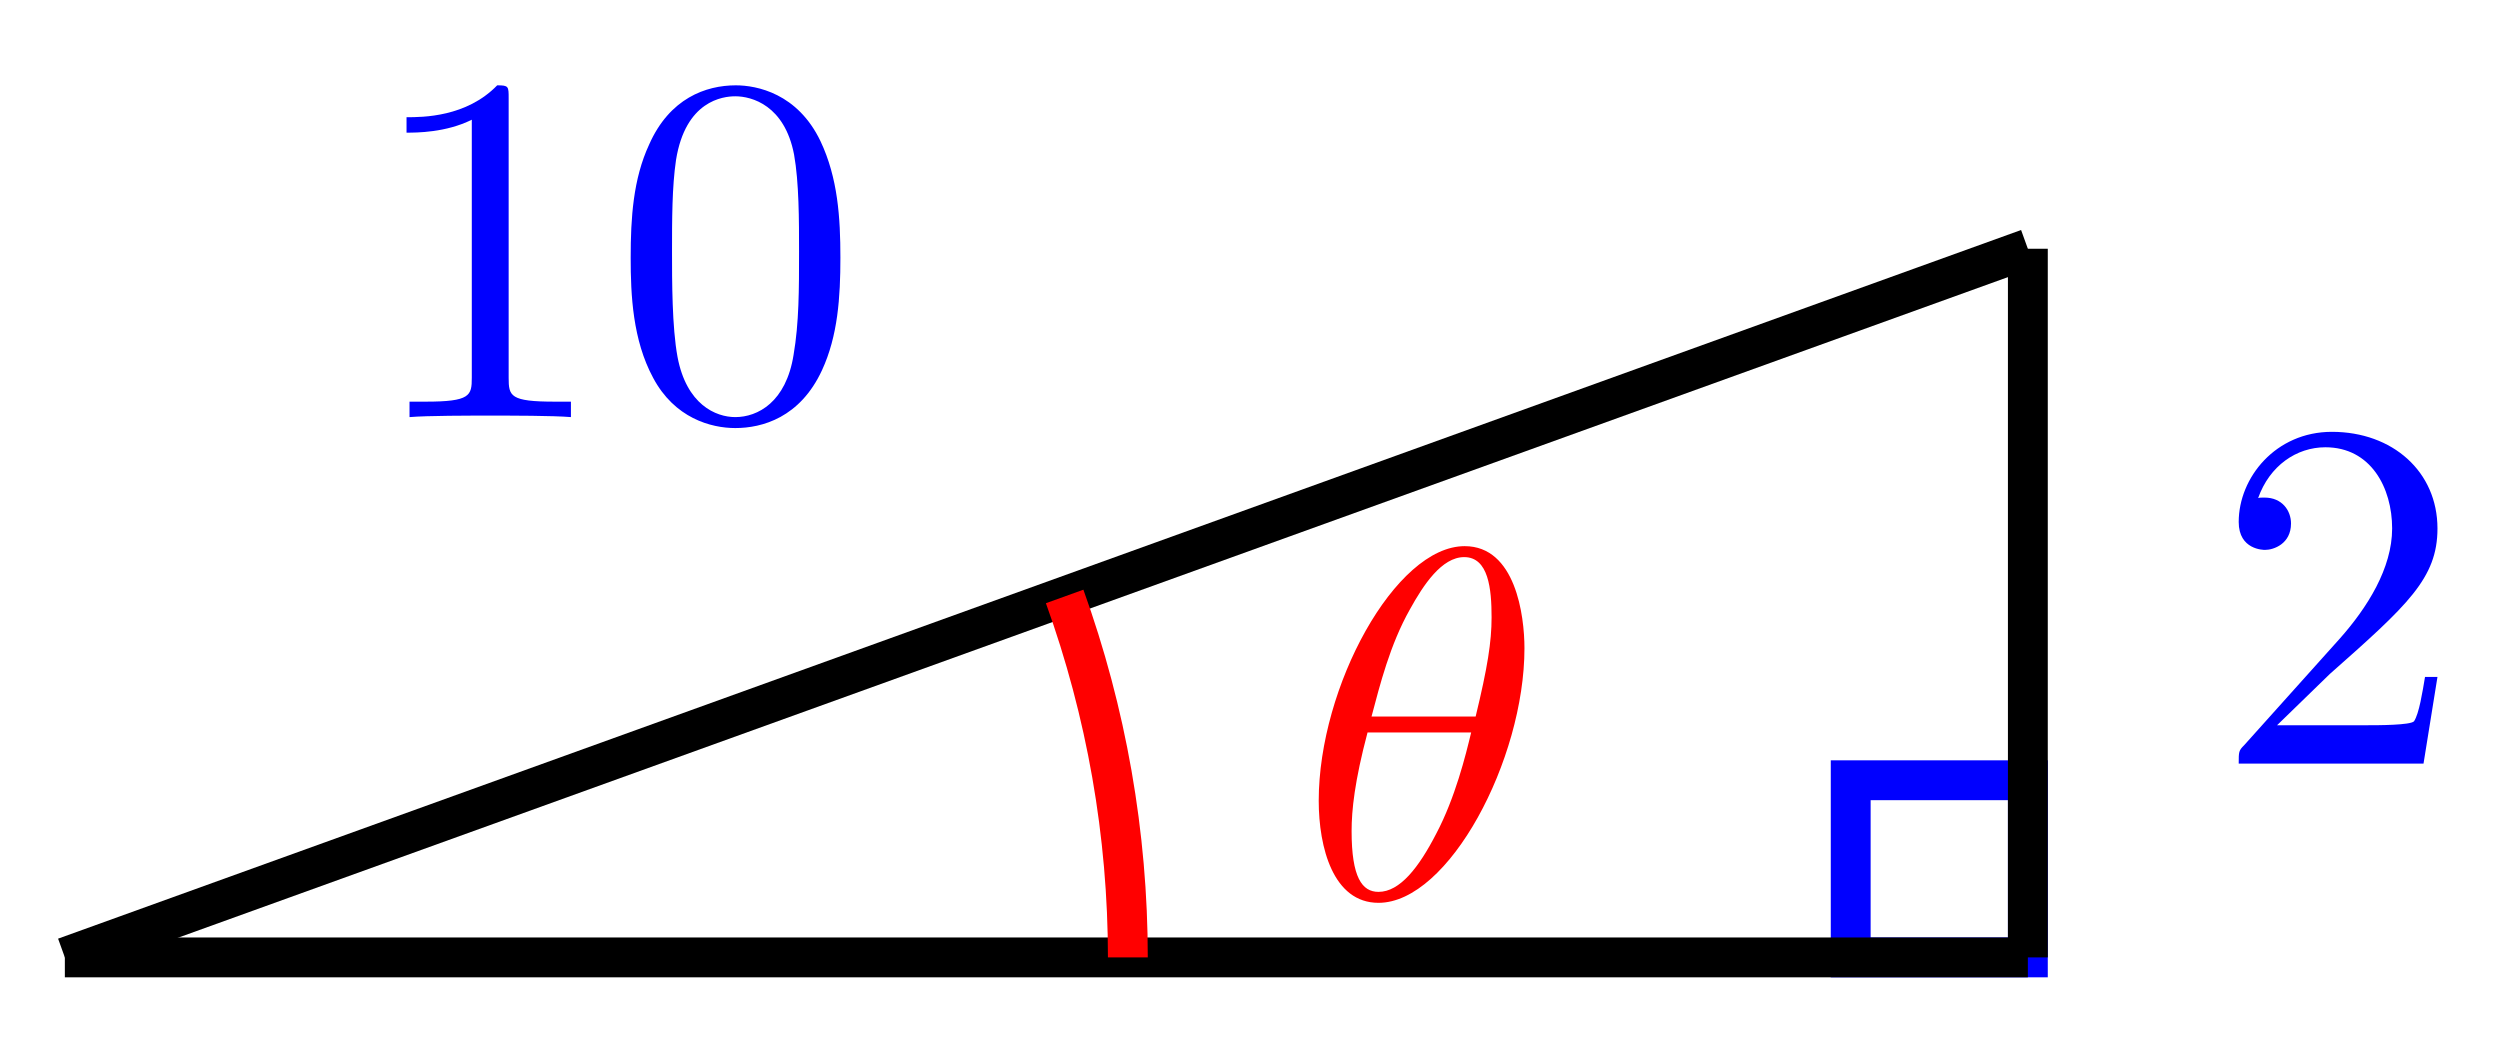 <svg xmlns="http://www.w3.org/2000/svg" xmlns:xlink="http://www.w3.org/1999/xlink" version="1.1" width="50" height="21" viewBox="0 0 50 21">
<defs>
<path id="font_1_2" d="M.294 .64C.294 .664 .294 .666 .271 .666 .209 .602 .121 .602 .089 .602V.571C.109 .571 .168 .571 .22 .597V.079C.22 .043 .217 .031 .127 .031H.095V0C.13 .003 .217 .003 .257 .003 .297 .003 .384 .003 .419 0V.031H.387C.297 .031 .294 .042 .294 .079V.64Z"/>
<path id="font_1_1" d="M.46 .32C.46 .4 .455 .48 .42 .554 .374 .65 .292 .666 .25 .666 .19 .666 .117 .64 .076 .547 .044 .478 .039 .4 .039 .32 .039 .245 .043 .155 .084 .079 .127-.002 .2-.022 .249-.022 .303-.022 .379-.001 .423 .094 .455 .163 .46 .241 .46 .32M.249-0C.21-0 .151 .025 .133 .121 .122 .181 .122 .273 .122 .332 .122 .396 .122 .462 .13 .516 .149 .635 .224 .644 .249 .644 .282 .644 .348 .626 .367 .527 .377 .471 .377 .395 .377 .332 .377 .257 .377 .189 .366 .125 .351 .03 .294-0 .249-0Z"/>
<path id="font_1_3" d="M.127 .077 .233 .18C.389 .318 .449 .372 .449 .472 .449 .586 .359 .666 .237 .666 .124 .666 .05 .574 .05 .485 .05 .429 .1 .429 .103 .429 .12 .429 .155 .441 .155 .482 .155 .508 .137 .534 .102 .534 .094 .534 .092 .534 .089 .533 .112 .598 .166 .635 .224 .635 .315 .635 .358 .554 .358 .472 .358 .392 .308 .313 .253 .251L.061 .037C.05 .026 .05 .024 .05 0H.421L.449 .174H.424C.419 .144 .412 .1 .402 .085 .395 .077 .329 .077 .307 .077H.127Z"/>
<path id="font_2_1" d="M.455 .5C.455 .566 .437 .705 .335 .705 .196 .705 .042 .423 .042 .194 .042 .1 .071-.011 .162-.011 .303-.011 .455 .276 .455 .5M.148 .363C.165 .427 .185 .507 .225 .578 .252 .627 .289 .683 .334 .683 .383 .683 .389 .619 .389 .562 .389 .513 .381 .462 .357 .363H.148M.348 .331C.337 .285 .316 .2 .278 .128 .243 .06 .205 .011 .162 .011 .129 .011 .108 .04 .108 .133 .108 .175 .114 .233 .14 .331H.348Z"/>
</defs>
<path transform="matrix(1,0,0,-1,40.557,19.148)" stroke-width=".797" stroke-linecap="butt" stroke-miterlimit="10" stroke-linejoin="miter" fill="none" stroke="#0000ff" d="M0 0V3.543H-3.543V0ZM-3.543 3.543"/>
<path transform="matrix(1,0,0,-1,40.557,19.148)" stroke-width=".797" stroke-linecap="butt" stroke-miterlimit="10" stroke-linejoin="miter" fill="none" stroke="#000000" d="M0 14.173-39.26 0"/>
<use data-text="1" xlink:href="#font_1_2" transform="matrix(9.963,0,0,-9.963,7.244,8.342)" fill="#0000ff"/>
<use data-text="0" xlink:href="#font_1_1" transform="matrix(9.963,0,0,-9.963,12.225,8.342)" fill="#0000ff"/>
<path transform="matrix(1,0,0,-1,40.557,19.148)" stroke-width=".797" stroke-linecap="butt" stroke-miterlimit="10" stroke-linejoin="miter" fill="none" stroke="#000000" d="M0 0H-39.26"/>
<path transform="matrix(1,0,0,-1,40.557,19.148)" stroke-width=".797" stroke-linecap="butt" stroke-miterlimit="10" stroke-linejoin="miter" fill="none" stroke="#000000" d="M0 14.173V0"/>
<use data-text="2" xlink:href="#font_1_3" transform="matrix(9.963,0,0,-9.963,44.276,15.272)" fill="#0000ff"/>
<path transform="matrix(1,0,0,-1,40.557,19.148)" stroke-width=".797" stroke-linecap="butt" stroke-miterlimit="10" stroke-linejoin="miter" fill="none" stroke="#ff0000" d="M-18 0C-18 2.46-18.429 4.905-19.264 7.219"/>
<use data-text="&#x03b8;" xlink:href="#font_2_1" transform="matrix(9.963,0,0,-9.963,25.956,17.947)" fill="#ff0000"/>
</svg>
